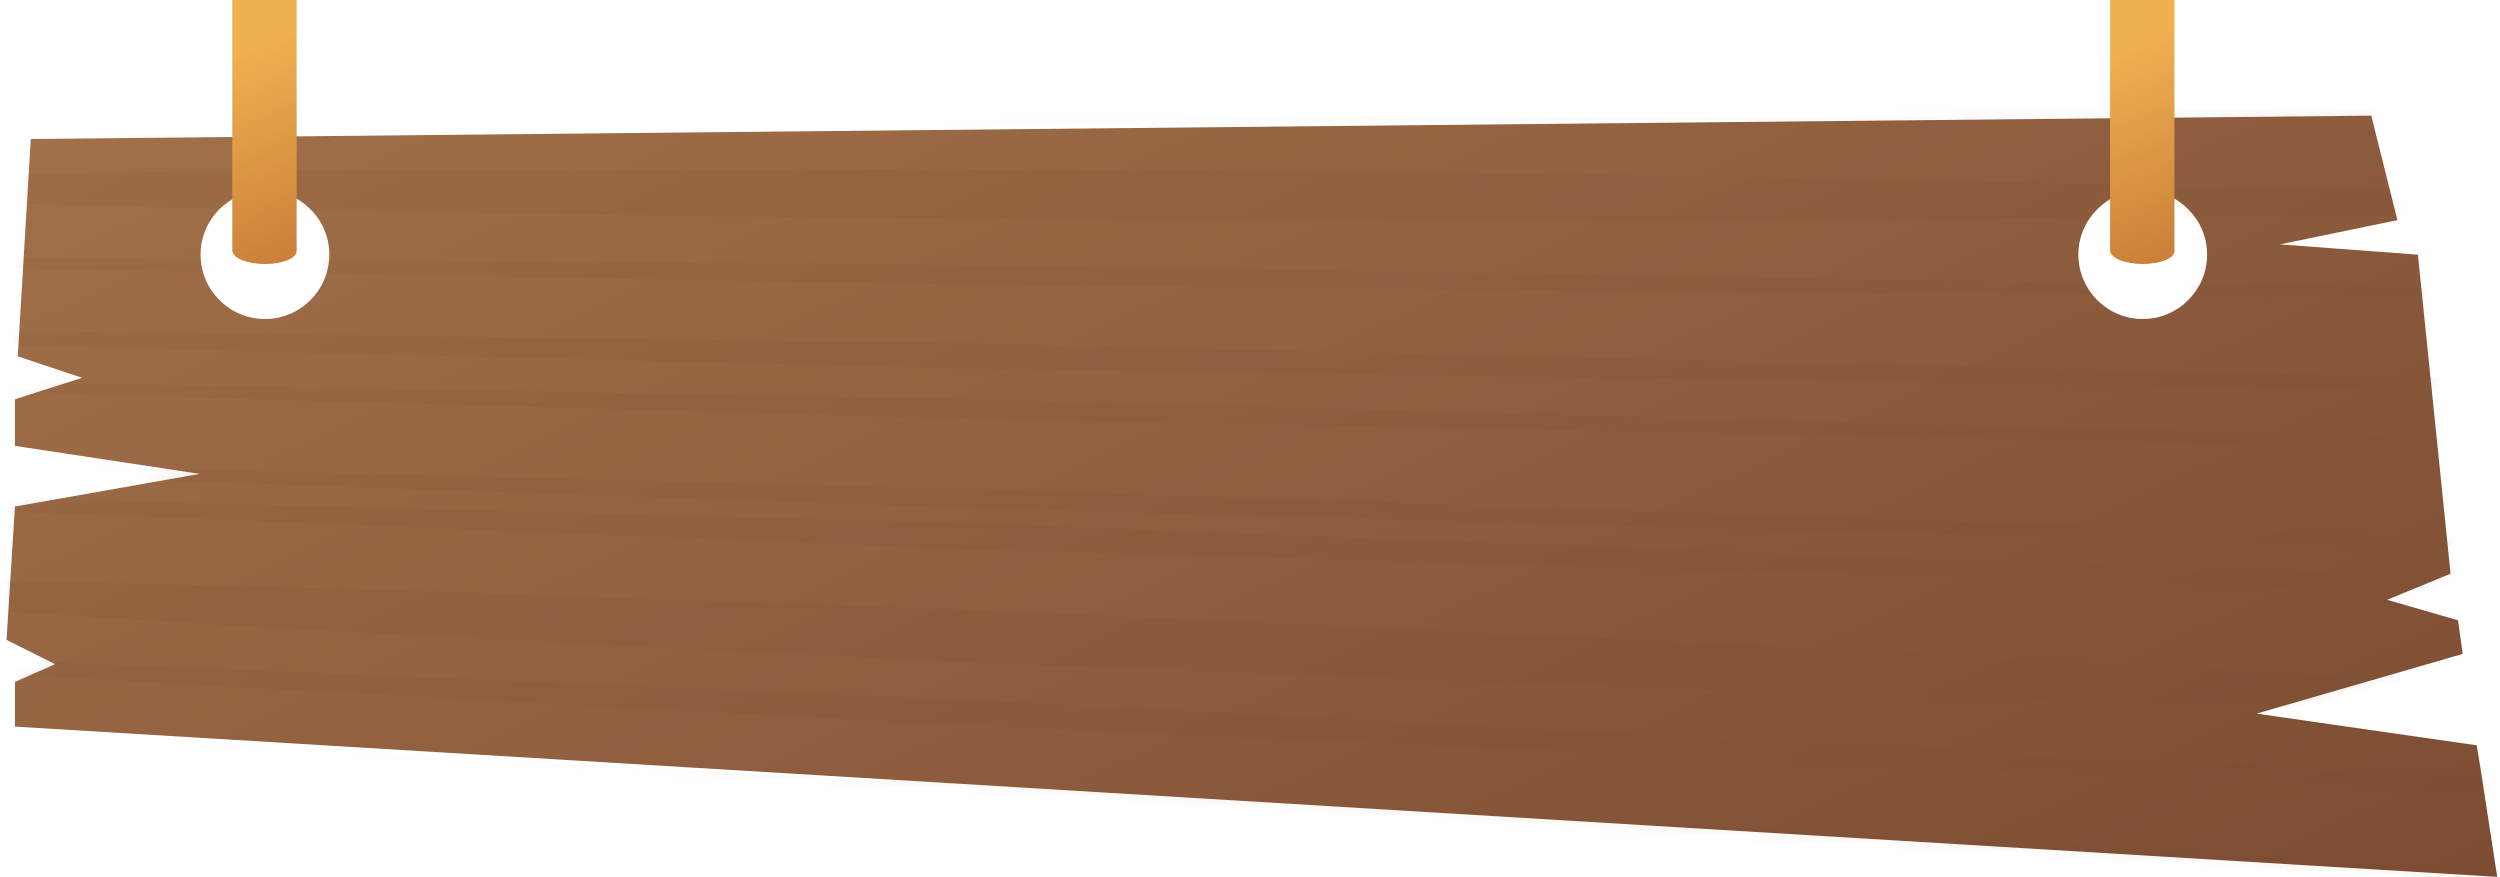 <svg width="268" height="94" viewBox="0 0 268 94" fill="none" xmlns="http://www.w3.org/2000/svg">
<path d="M1.701 77.899L267.701 93.999L265.901 82.299L265.501 79.899L241.901 76.499L264.001 70.099L263.501 66.499L255.901 64.299L262.701 61.499L259.201 27.299L244.401 26.199L257.001 23.599L254.201 12.399L3.301 14.899L1.901 38.199L8.801 40.499L1.601 42.799V47.799L21.401 50.799L1.601 54.299L0.701 68.599L5.901 71.199L1.601 73.099V77.899H1.701ZM229.701 20.399C233.501 20.399 236.601 23.499 236.601 27.299C236.601 31.099 233.501 34.199 229.701 34.199C225.901 34.199 222.801 31.099 222.801 27.299C222.801 23.499 225.901 20.399 229.701 20.399ZM28.401 20.399C32.201 20.399 35.301 23.499 35.301 27.299C35.301 31.099 32.201 34.199 28.401 34.199C24.601 34.199 21.501 31.099 21.501 27.299C21.501 23.499 24.601 20.399 28.401 20.399Z" fill="url(#paint0_linear_29_505)"/>
<mask id="mask0_29_505" style="mask-type:luminance" maskUnits="userSpaceOnUse" x="0" y="12" width="268" height="82">
<path d="M1.701 77.899L267.701 93.999L265.901 82.299L265.501 79.899L241.901 76.499L264.001 70.099L263.501 66.499L255.901 64.299L262.701 61.499L259.201 27.299L244.401 26.199L257.001 23.599L254.201 12.399L3.301 14.899L1.901 38.199L8.801 40.499L1.601 42.799V47.799L21.401 50.799L1.601 54.299L0.701 68.599L5.901 71.199L1.601 73.099V77.899H1.701ZM229.701 20.399C233.501 20.399 236.601 23.499 236.601 27.299C236.601 31.099 233.501 34.199 229.701 34.199C225.901 34.199 222.801 31.099 222.801 27.299C222.801 23.499 225.901 20.399 229.701 20.399ZM28.401 20.399C32.201 20.399 35.301 23.499 35.301 27.299C35.301 31.099 32.201 34.199 28.401 34.199C24.601 34.199 21.501 31.099 21.501 27.299C21.501 23.499 24.601 20.399 28.401 20.399Z" fill="white"/>
</mask>
<g mask="url(#mask0_29_505)">
<g opacity="0.1">
<path d="M316.5 86.399L258 84.399L203.6 82.099L106 77.899L20.6 73.399L-18.1 71.299L-54.5 68.899L-18.1 69.999L20.6 71.599L105.8 75.099L203.4 80.099L257.8 82.899L316.5 86.399Z" fill="#704C29"/>
<path d="M313.102 64.4L255.302 63.3L201.502 61.7L104.702 58.9L20.201 55.6L-18.299 54.1L-54.398 52.3L-18.299 52.8L20.102 53.9L104.602 56.1L201.302 59.7L255.102 61.7L313.102 64.4Z" fill="#704C29"/>
<path d="M320.9 115.3L261.5 112.2L206.4 108.8L107.6 102.7L21.3 96.5L-17.8 93.7L-54.6 90.6L-17.8 92.4L21.2 94.7L107.4 99.8L206.2 106.7L261.3 110.6L320.9 115.3Z" fill="#704C29"/>
<path d="M319.3 104.699C299.2 104.299 279.5 103.399 260.3 102.799L205.5 100.399C171.1 98.799 138.3 96.799 107 95.099C77.1 93.099 48.4 91.299 21 89.199L-18 86.099C-30.5 84.899 -42.7 83.899 -54.6 82.699C-42.6 82.799 -30.5 83.299 -18 83.599L20.9 85.099C48.2 86.199 76.8 87.899 106.6 89.299C137.9 91.299 170.6 93.099 205 95.599L259.9 99.599C279.2 101.299 299 102.799 319.3 104.699Z" fill="#704C29"/>
<path d="M318.1 96.6L259.2 94L204.6 91.3L106.5 86.3L20.9 81.3L-18 79L-54.5 76.6L-18 78.1L20.8 80L106.4 84.2L204.4 89.7L259.1 92.9L318.1 96.6Z" fill="#704C29"/>
<path d="M315 76.899C295.2 76.799 275.8 76.299 256.9 75.999L202.8 74.599C168.9 73.599 136.4 72.199 105.5 71.099C75.9 69.599 47.6 68.399 20.4 66.799L-18.2 64.399C-30.5 63.499 -42.6 62.699 -54.5 61.699C-42.7 61.599 -30.6 61.899 -18.2 61.899L20.3 62.699C47.4 63.299 75.6 64.499 105.1 65.399C136 66.799 168.3 68.099 202.3 69.899L256.5 72.899C275.5 74.199 295 75.299 315 76.899Z" fill="#704C29"/>
<path d="M312.402 59.699L254.702 58.499L201.002 57.099L104.502 54.499L20.002 51.599L-18.299 50.199L-54.398 48.699L-18.299 49.299L20.002 50.299L104.302 52.399L200.802 55.599L254.502 57.399L312.402 59.699Z" fill="#704C29"/>
<path d="M310.701 48.599L253.301 47.799L199.901 46.799L103.801 44.899L19.801 42.599L-18.399 41.499L-54.299 40.199L-18.399 40.599L19.801 41.299L103.701 42.799L199.801 45.299L253.101 46.699L310.701 48.599Z" fill="#704C29"/>
<path d="M308.201 31.999L251.201 31.799L198.301 31.399L102.901 30.499L19.401 29.099L-18.499 28.399L-54.299 27.499H-18.599L19.401 27.799L102.801 28.399L198.101 29.899L251.101 30.699L308.201 31.999Z" fill="#704C29"/>
<path d="M309.701 41.999L252.501 41.699L199.301 40.899L103.501 39.499L19.601 37.499L-18.499 36.499L-54.299 35.199L-18.499 35.299L19.601 35.699L103.301 36.799L199.101 38.999L252.301 40.199L309.701 41.999Z" fill="#704C29"/>
<path d="M306.601 22C287.301 22.6 268.501 22.8 250.101 23.1L197.501 23.6C164.401 23.8 132.801 23.5 102.501 23.5C73.501 23.1 45.801 22.9 19.201 22.3L-18.699 21.3C-30.799 20.8 -42.699 20.5 -54.299 19.9C-42.699 19.4 -30.799 19.2 -18.699 18.9L19.101 18.4C45.601 18.1 73.301 18.2 102.101 18.1C132.301 18.4 163.901 18.5 197.001 19.1L249.701 20.2C268.201 20.8 287.201 21.2 306.601 22Z" fill="#704C29"/>
<path d="M305.101 11.999L248.801 12.599L196.301 12.799L101.801 13.199L19.001 12.899L-18.699 12.699L-54.199 12.299L-18.699 11.799L18.901 11.599L101.701 11.199L196.201 11.399L248.601 11.499L305.101 11.999Z" fill="#704C29"/>
</g>
</g>
<path d="M28.4 28.299C26.5 28.299 24.9 27.671 24.9 26.834V0H31.8V26.834C31.9 27.671 30.3 28.299 28.4 28.299Z" fill="url(#paint1_linear_29_505)"/>
<path d="M229.7 28.299C227.8 28.299 226.2 27.671 226.2 26.834V0H233.1V26.834C233.2 27.671 231.6 28.299 229.7 28.299Z" fill="url(#paint2_linear_29_505)"/>
<defs>
<linearGradient id="paint0_linear_29_505" x1="94.089" y1="-27.383" x2="171.587" y2="138.811" gradientUnits="userSpaceOnUse">
<stop stop-color="#A17049"/>
<stop offset="1" stop-color="#7C4C33"/>
</linearGradient>
<linearGradient id="paint1_linear_29_505" x1="10.31" y1="6.182" x2="21.108" y2="31.975" gradientUnits="userSpaceOnUse">
<stop offset="0.198" stop-color="#EFB050"/>
<stop offset="1" stop-color="#CB7F39"/>
</linearGradient>
<linearGradient id="paint2_linear_29_505" x1="211.605" y1="6.182" x2="222.402" y2="31.975" gradientUnits="userSpaceOnUse">
<stop offset="0.198" stop-color="#EFB050"/>
<stop offset="1" stop-color="#CB7F39"/>
</linearGradient>
</defs>
</svg>
